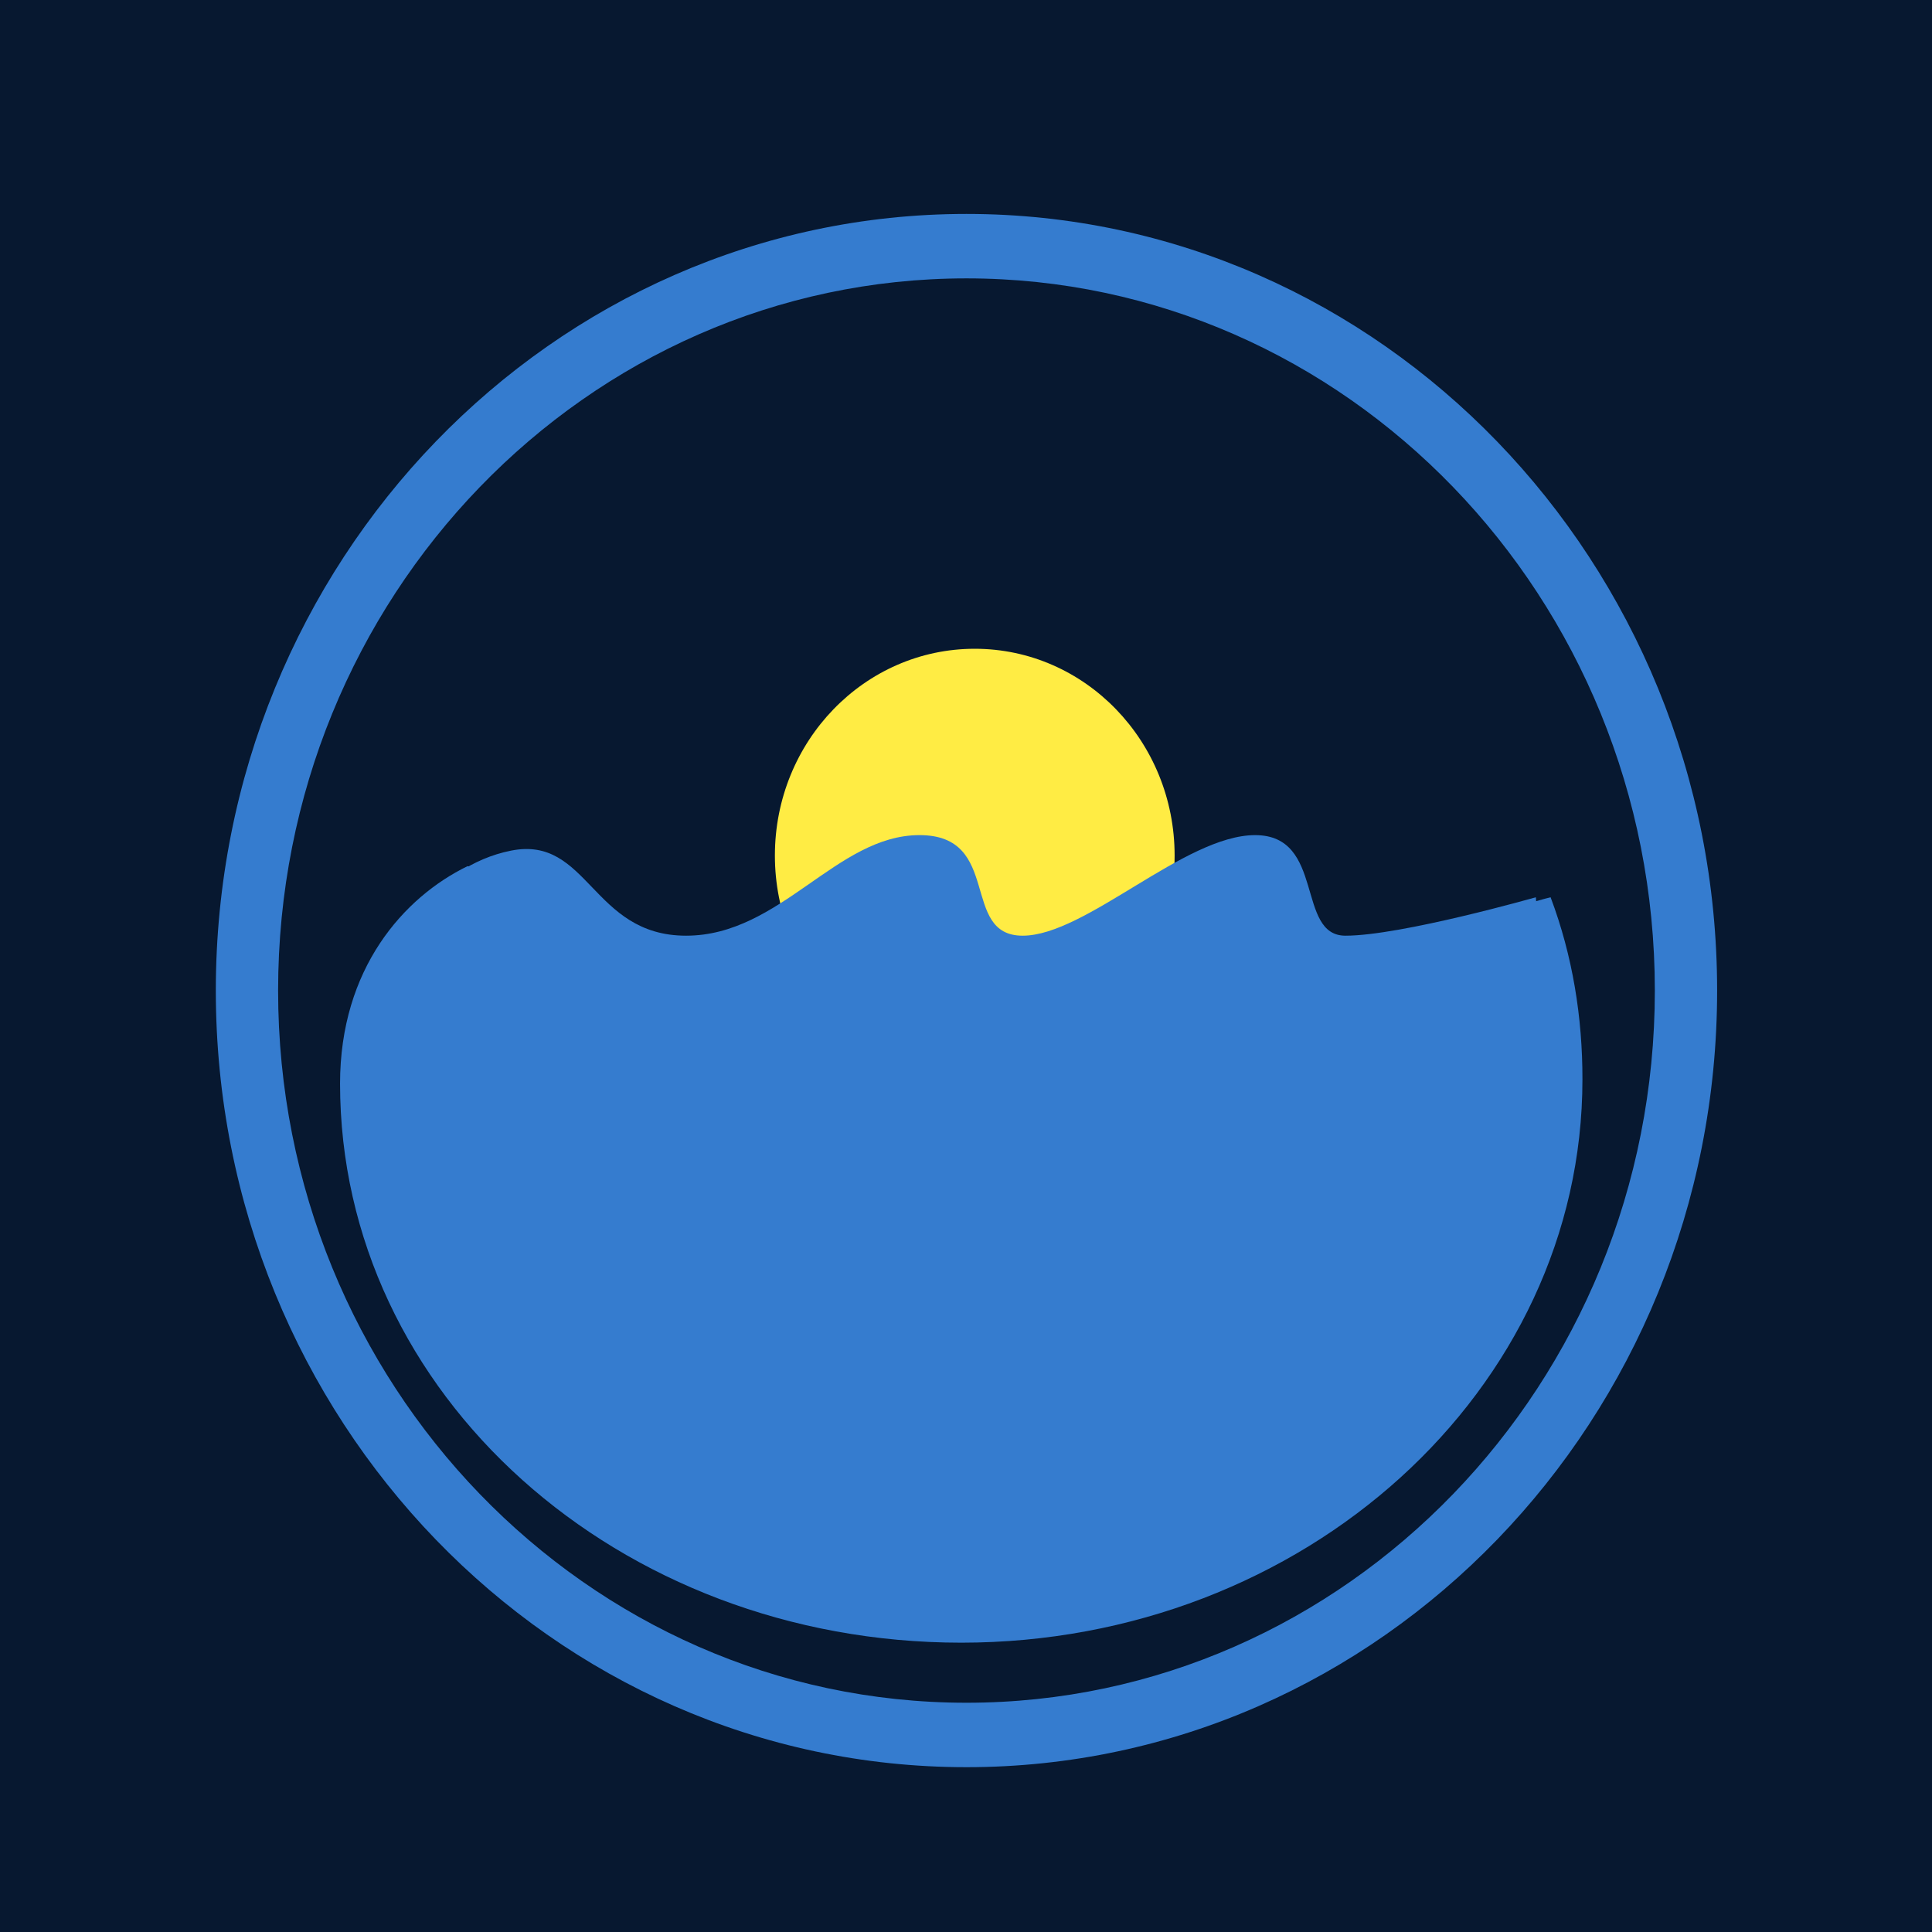 <svg width="2050" height="2050" viewBox="0 0 2050 2050" fill="none" xmlns="http://www.w3.org/2000/svg">
<path d="M2050 0.003H0.001V2050H2050V0.003Z" fill="#071830"/>
<path fill-rule="evenodd" clip-rule="evenodd" d="M1025.5 227C585.948 227 229 596.297 229 1051.06C229 1505.83 585.948 1875.12 1025.5 1875.12C1465.05 1875.12 1822 1505.82 1822 1051.06C1822 596.306 1465.05 227 1025.5 227ZM1025.5 295.377C1428.62 295.377 1755.91 633.976 1755.91 1051.05C1755.91 1468.12 1428.63 1806.74 1025.5 1806.74C622.377 1806.74 295.091 1468.13 295.091 1051.05C295.091 633.986 622.368 295.377 1025.5 295.377Z" fill="#357CCF"/>
<path d="M1034.29 1127.21C1151.41 1127.21 1246.36 1028.97 1246.36 907.8C1246.36 786.625 1151.41 688.393 1034.29 688.393C917.167 688.393 822.22 786.625 822.22 907.8C822.22 1028.97 917.167 1127.21 1034.29 1127.21Z" fill="#FFEC44"/>
<path fill-rule="evenodd" clip-rule="evenodd" d="M1645.29 952.047C1668.72 1014.24 1679.17 1079.53 1679.09 1145.25C1679.09 1475.12 1383.77 1743.01 1019.96 1743.01C656.144 1743.01 360.827 1479.66 360.827 1149.79C360.827 1027.66 428.432 952.047 496.035 919.09C577.609 939.563 695.227 1022.81 766.448 1050.92C879.631 1095.58 817.151 1067.39 918.556 1116.83C986.159 1133.31 986.159 1133.31 1036.86 1133.31C1222.77 1116.83 1213.54 1126.63 1408.68 1050.92C1481.11 1022.81 1563.72 972.516 1645.29 952.047Z" fill="#357CCF"/>
<path d="M542.088 902.612C459.697 919.09 410.262 1001.48 393.783 1050.92V1248.66L465.808 1446.4H1562.87L1646.14 1182.74L1629.66 952.047C1629.66 952.047 1486.5 992.837 1427.64 992.837C1374.82 992.837 1406.52 886.134 1331.75 886.134C1256.97 886.134 1152 992.837 1085.14 992.837C1018.28 992.837 1063.98 886.133 975.672 886.133C887.368 886.133 828.194 992.837 727.964 992.837C627.733 992.837 624.48 886.133 542.088 902.612Z" fill="#357CCF"/>
</svg>
